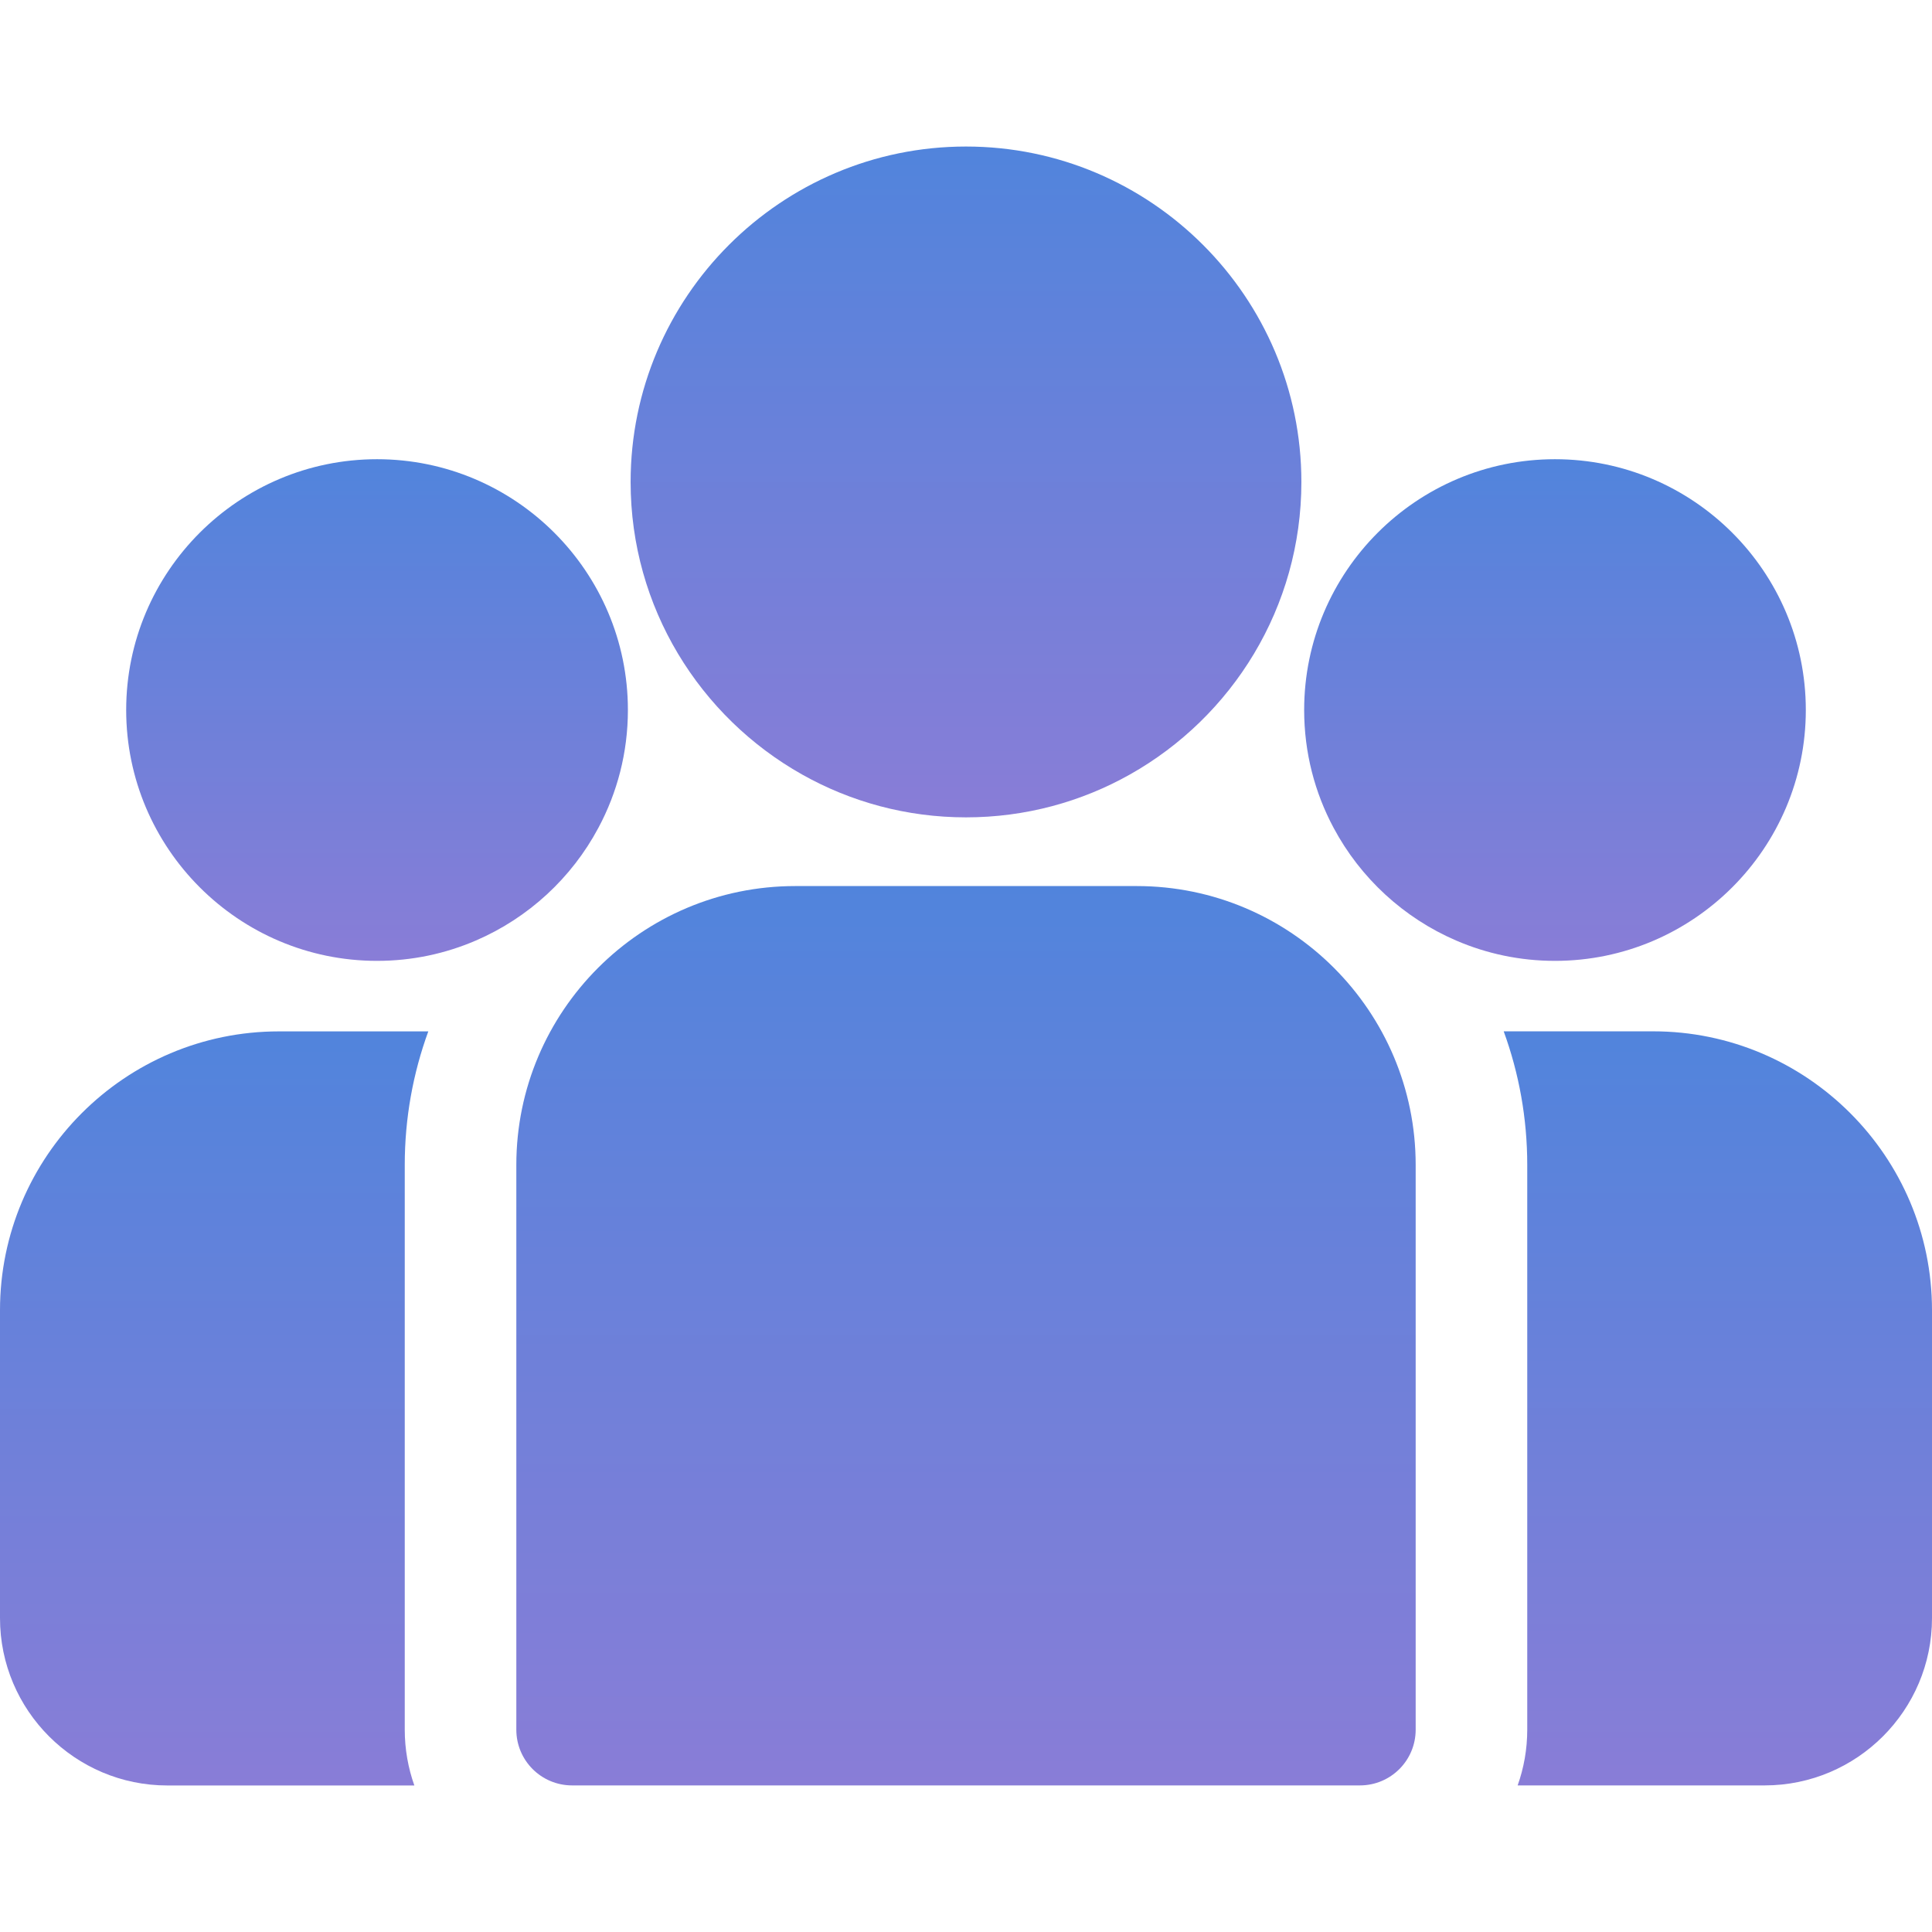 <svg width="32" height="32" viewBox="0 0 32 32" fill="none" xmlns="http://www.w3.org/2000/svg">
<g clip-path="url(#clip0_14_470)">
<path d="M27.381 17.082H24.906C25.158 17.773 25.296 18.518 25.296 19.295V28.648C25.296 28.972 25.24 29.283 25.137 29.572H29.228C30.757 29.572 32 28.329 32 26.801V21.702C32 19.155 29.928 17.082 27.381 17.082Z" fill="url(#paint0_linear_14_470)"/>
<path d="M6.704 19.295C6.704 18.518 6.842 17.773 7.094 17.083H4.619C2.072 17.083 0 19.155 0 21.702V26.801C0 28.329 1.243 29.573 2.772 29.573H6.863C6.76 29.283 6.704 28.972 6.704 28.648V19.295Z" fill="url(#paint1_linear_14_470)"/>
<path d="M18.829 14.676H13.171C10.624 14.676 8.552 16.748 8.552 19.295V28.649C8.552 29.159 8.965 29.572 9.476 29.572H22.524C23.035 29.572 23.448 29.159 23.448 28.649V19.295C23.448 16.748 21.376 14.676 18.829 14.676Z" fill="url(#paint2_linear_14_470)"/>
<path d="M16 2.427C12.937 2.427 10.445 4.92 10.445 7.983C10.445 10.061 11.591 11.875 13.285 12.828C14.088 13.28 15.014 13.538 16 13.538C16.985 13.538 17.912 13.28 18.715 12.828C20.409 11.875 21.555 10.061 21.555 7.983C21.555 4.92 19.063 2.427 16 2.427Z" fill="url(#paint3_linear_14_470)"/>
<path d="M6.245 7.606C3.954 7.606 2.09 9.469 2.09 11.76C2.09 14.051 3.954 15.915 6.245 15.915C6.826 15.915 7.379 15.795 7.882 15.578C8.751 15.204 9.468 14.542 9.911 13.712C10.223 13.13 10.4 12.465 10.4 11.76C10.4 9.469 8.536 7.606 6.245 7.606Z" fill="url(#paint4_linear_14_470)"/>
<path d="M25.755 7.606C23.464 7.606 21.601 9.469 21.601 11.76C21.601 12.465 21.777 13.13 22.089 13.712C22.532 14.542 23.249 15.204 24.118 15.578C24.621 15.795 25.174 15.915 25.755 15.915C28.046 15.915 29.91 14.051 29.91 11.76C29.91 9.469 28.046 7.606 25.755 7.606Z" fill="url(#paint5_linear_14_470)"/>
</g>
<defs>
<linearGradient id="paint0_linear_14_470" x1="28.453" y1="17.082" x2="28.453" y2="29.572" gradientUnits="userSpaceOnUse">
<stop stop-color="#5184DC"/>
<stop offset="1" stop-color="#897DD7"/>
</linearGradient>
<linearGradient id="paint1_linear_14_470" x1="3.547" y1="17.083" x2="3.547" y2="29.573" gradientUnits="userSpaceOnUse">
<stop stop-color="#5184DC"/>
<stop offset="1" stop-color="#897DD7"/>
</linearGradient>
<linearGradient id="paint2_linear_14_470" x1="16" y1="14.676" x2="16" y2="29.572" gradientUnits="userSpaceOnUse">
<stop stop-color="#5184DC"/>
<stop offset="1" stop-color="#897DD7"/>
</linearGradient>
<linearGradient id="paint3_linear_14_470" x1="16" y1="2.427" x2="16" y2="13.538" gradientUnits="userSpaceOnUse">
<stop stop-color="#5184DC"/>
<stop offset="1" stop-color="#897DD7"/>
</linearGradient>
<linearGradient id="paint4_linear_14_470" x1="6.245" y1="7.606" x2="6.245" y2="15.915" gradientUnits="userSpaceOnUse">
<stop stop-color="#5184DC"/>
<stop offset="1" stop-color="#897DD7"/>
</linearGradient>
<linearGradient id="paint5_linear_14_470" x1="25.755" y1="7.606" x2="25.755" y2="15.915" gradientUnits="userSpaceOnUse">
<stop stop-color="#5184DC"/>
<stop offset="1" stop-color="#897DD7"/>
</linearGradient>
<clipPath id="clip0_14_470">
<rect width="32" height="32" fill="white"/>
</clipPath>
</defs>
</svg>
